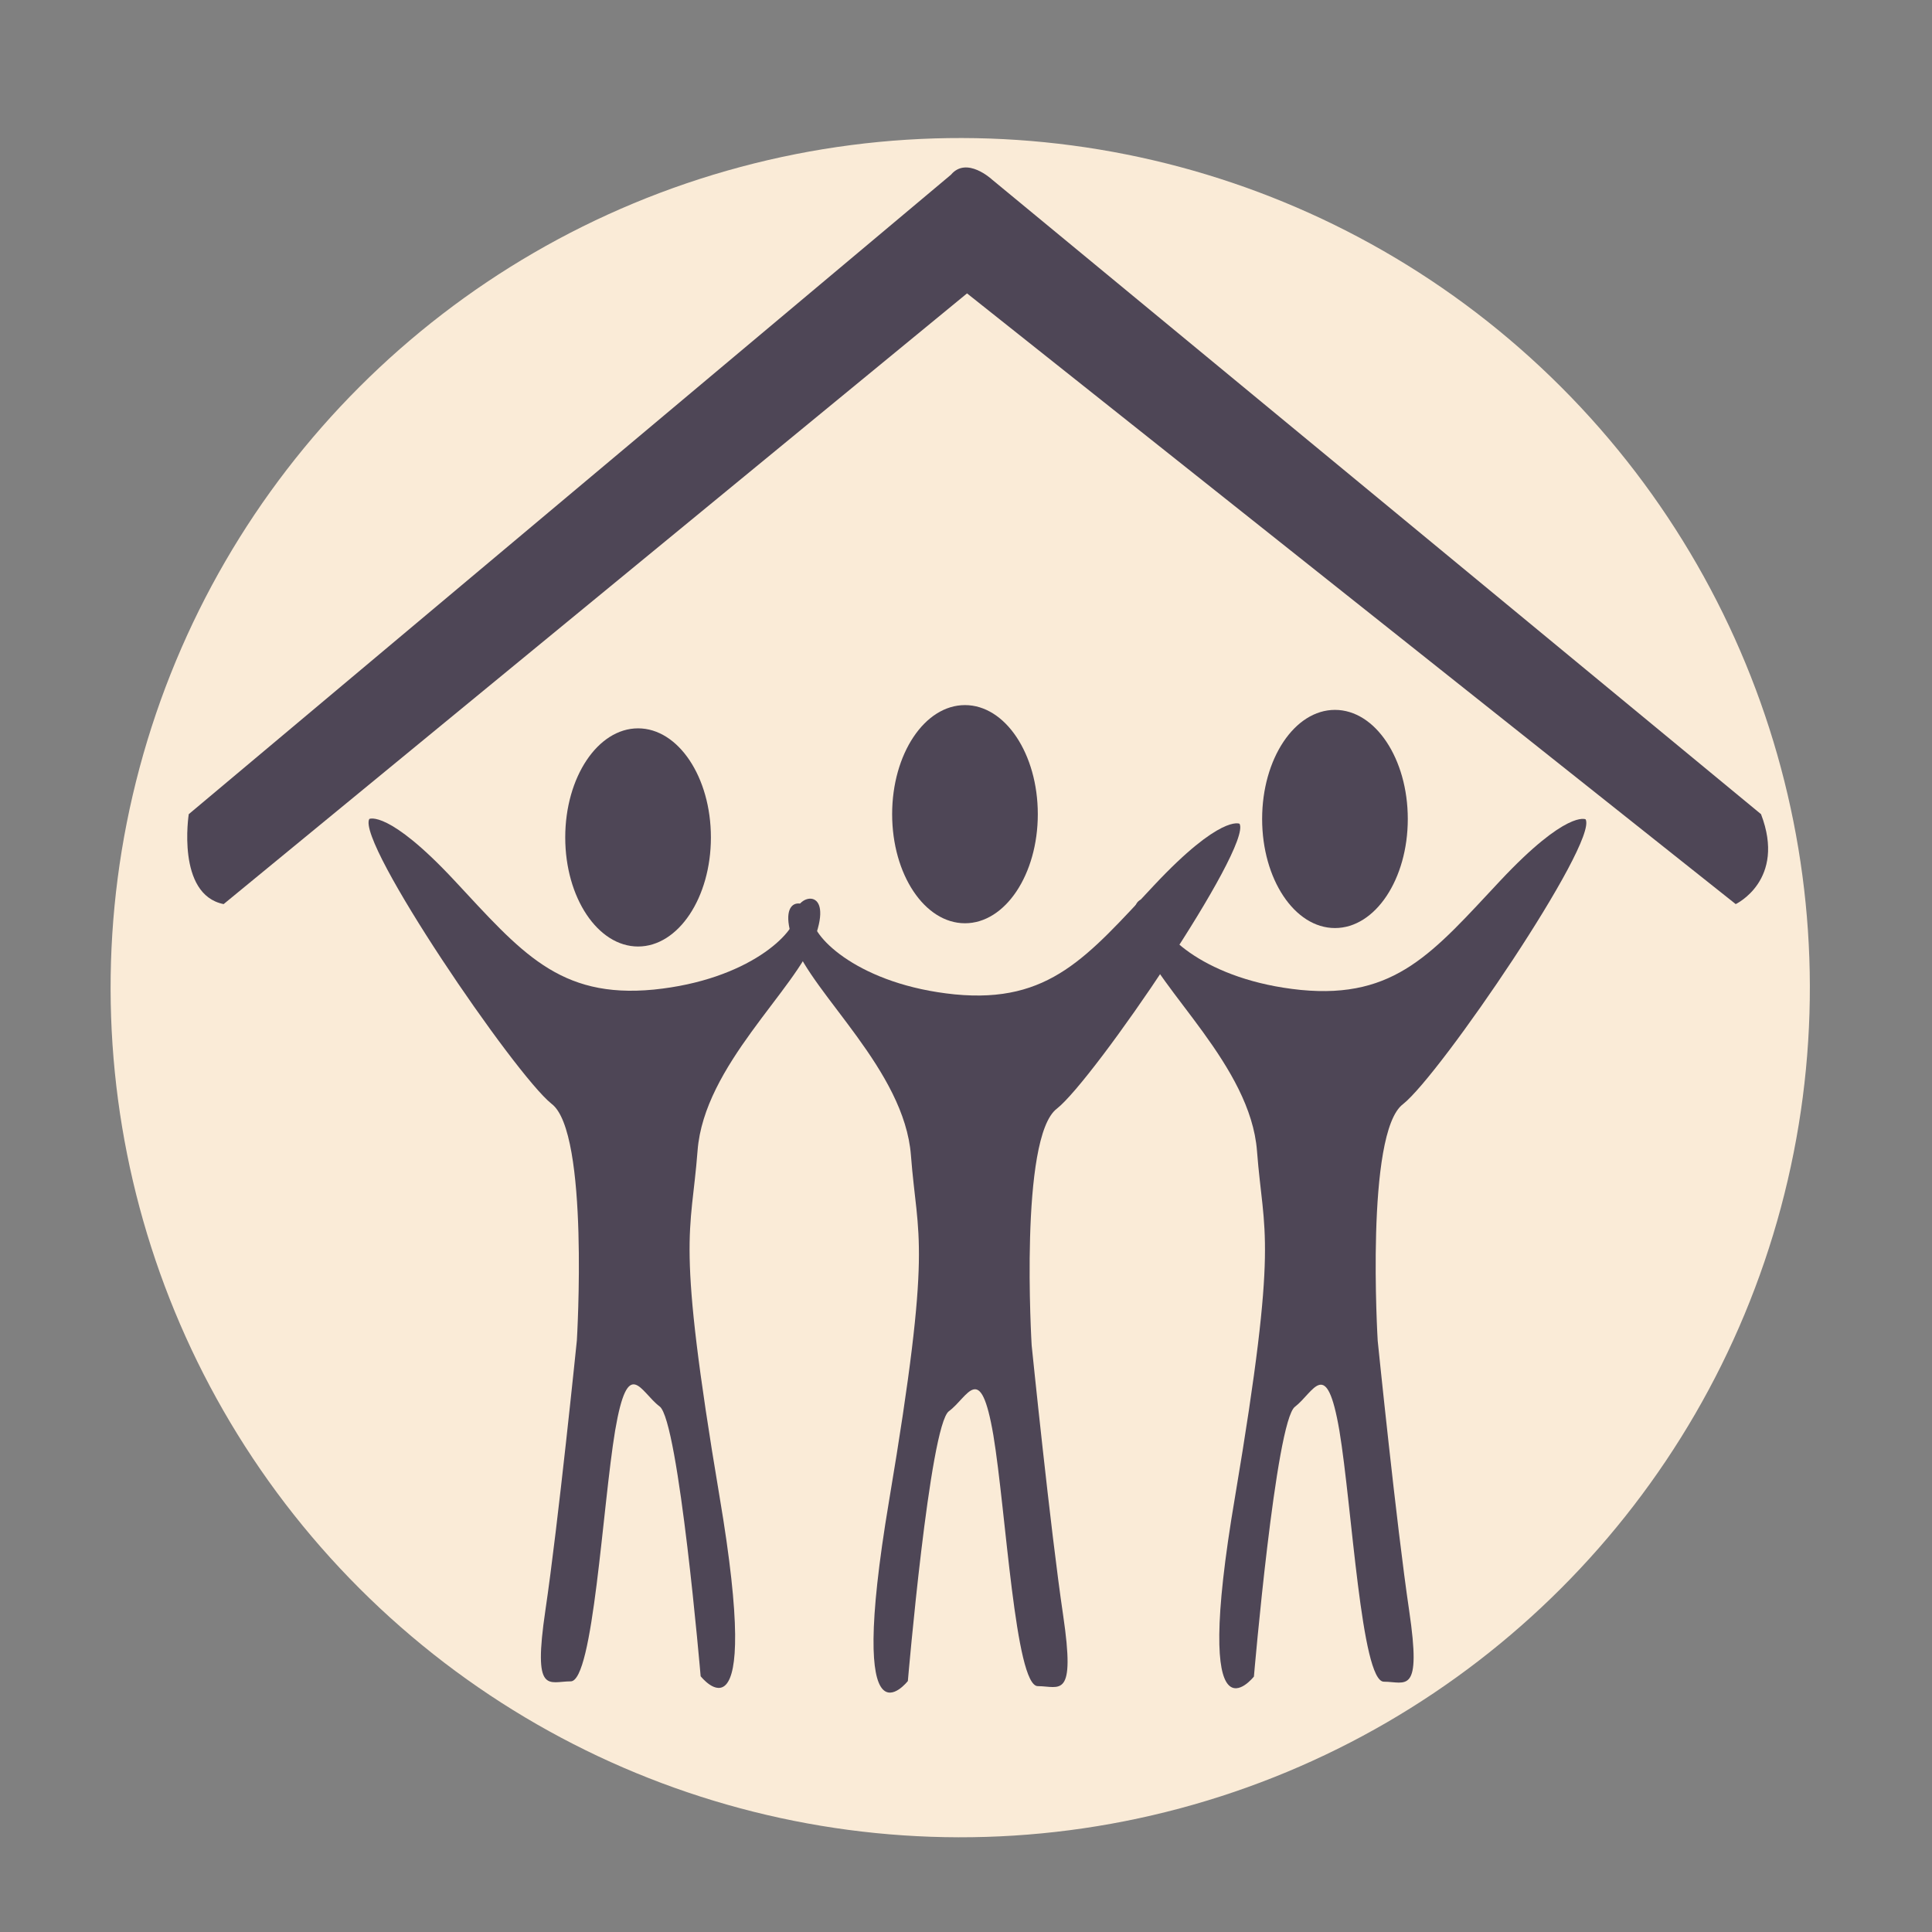 <?xml version="1.0" encoding="utf-8"?>
<!-- Generator: Adobe Illustrator 23.0.3, SVG Export Plug-In . SVG Version: 6.00 Build 0)  -->
<svg version="1.1" id="Layer_1" xmlns="http://www.w3.org/2000/svg" xmlns:xlink="http://www.w3.org/1999/xlink" x="0px" y="0px"
	 viewBox="0 0 565 565" style="enable-background:new 0 0 565 565;" xml:space="preserve">
<rect x="0" y="0" width="565" height="565" fill="#808080" stroke="none"/>
<style type="text/css">
	.st0{fill:#FAEBD7;}
	.st1{fill:#4E4656;}
</style>
<g>
	
		<ellipse transform="matrix(0.707 -0.707 0.707 0.707 -121.965 283.249)" class="st0" cx="280.9" cy="288.8" rx="248.5" ry="248.5"/>
	<path class="st1" d="M55.2,238.1c0,0-3.7,23.5,10.2,26.3L282.8,85.8l224.8,178.6c0,0,14.8-7,7.4-26.3L290.1,52.5
		c0,0-7.4-6.9-12-1.4L55.2,238.1z"/>
	<path class="st1" d="M362.5,240.9c0,0-5.5-2.8-25,18s-30.5,34.6-58.3,31.9c-27.7-2.8-41.6-16.6-41.6-22.2c0-5.6-11.1-8.2-5.5,7
		c5.5,15.2,32.4,37.4,34.3,62.3s6.4,24.9-6.4,101s5.5,52.7,5.5,52.7s6.4-74.8,12-78.9s9.2-15.2,13,7c3.7,22.2,6.4,73.4,13,73.4
		c6.4,0,11.1,4.2,7.4-20.8c-3.7-24.9-9.2-78.9-9.2-78.9s-3.7-60.9,7.4-69.2C320,315.6,366.2,247.7,362.5,240.9z"/>
	<path class="st1" d="M108,239.5c0,0,5.5-2.8,24.9,18c19.4,20.8,30.5,34.6,58.3,31.9c27.7-2.8,41.6-16.6,41.6-22.2s11.1-8.2,5.5,7
		c-5.5,15.2-32.4,37.4-34.3,62.3c-1.9,24.9-6.4,24.9,6.4,101c12.9,76.2-5.5,52.7-5.5,52.7s-6.4-74.8-12-78.9c-5.6-4.2-9.2-15.2-13,7
		c-3.7,22.2-6.4,73.4-13,73.4c-6.5,0-11.1,4.2-7.4-20.8c3.7-24.9,9.2-78.9,9.2-78.9s3.7-60.9-7.4-69.2
		C150.5,314.2,104.2,246.3,108,239.5z"/>
	<path class="st1" d="M463.7,239.6c0,0-5.5-2.8-25,18s-30.5,34.6-58.3,31.9c-27.7-2.8-41.6-16.6-41.6-22.2s-11.1-8.2-5.5,7
		c5.5,15.2,32.4,37.4,34.3,62.3c1.9,24.9,6.4,24.9-6.4,101c-13,76.2,5.5,52.7,5.5,52.7s6.4-74.8,12-78.9c5.5-4.2,9.2-15.2,13,7
		c3.7,22.2,6.4,73.4,13,73.4c6.4,0,11.1,4.2,7.4-20.8c-3.7-24.9-9.2-78.9-9.2-78.9s-3.7-60.9,7.4-69.2
		C421.2,314.3,467.4,246.4,463.7,239.6z"/>
	<ellipse class="st1" cx="186.6" cy="244.9" rx="21.3" ry="31.9"/>
	<path class="st1" d="M282.2,206.2c11.8,0,21.3,14.3,21.3,31.9s-9.5,31.9-21.3,31.9c-11.8,0-21.3-14.3-21.3-31.9
		S270.4,206.2,282.2,206.2z"/>
	<path class="st1" d="M390.4,207.6c11.8,0,21.3,14.3,21.3,31.9s-9.5,31.9-21.3,31.9c-11.8,0-21.3-14.3-21.3-31.9
		S378.6,207.6,390.4,207.6z"/>
</g>
</svg>
